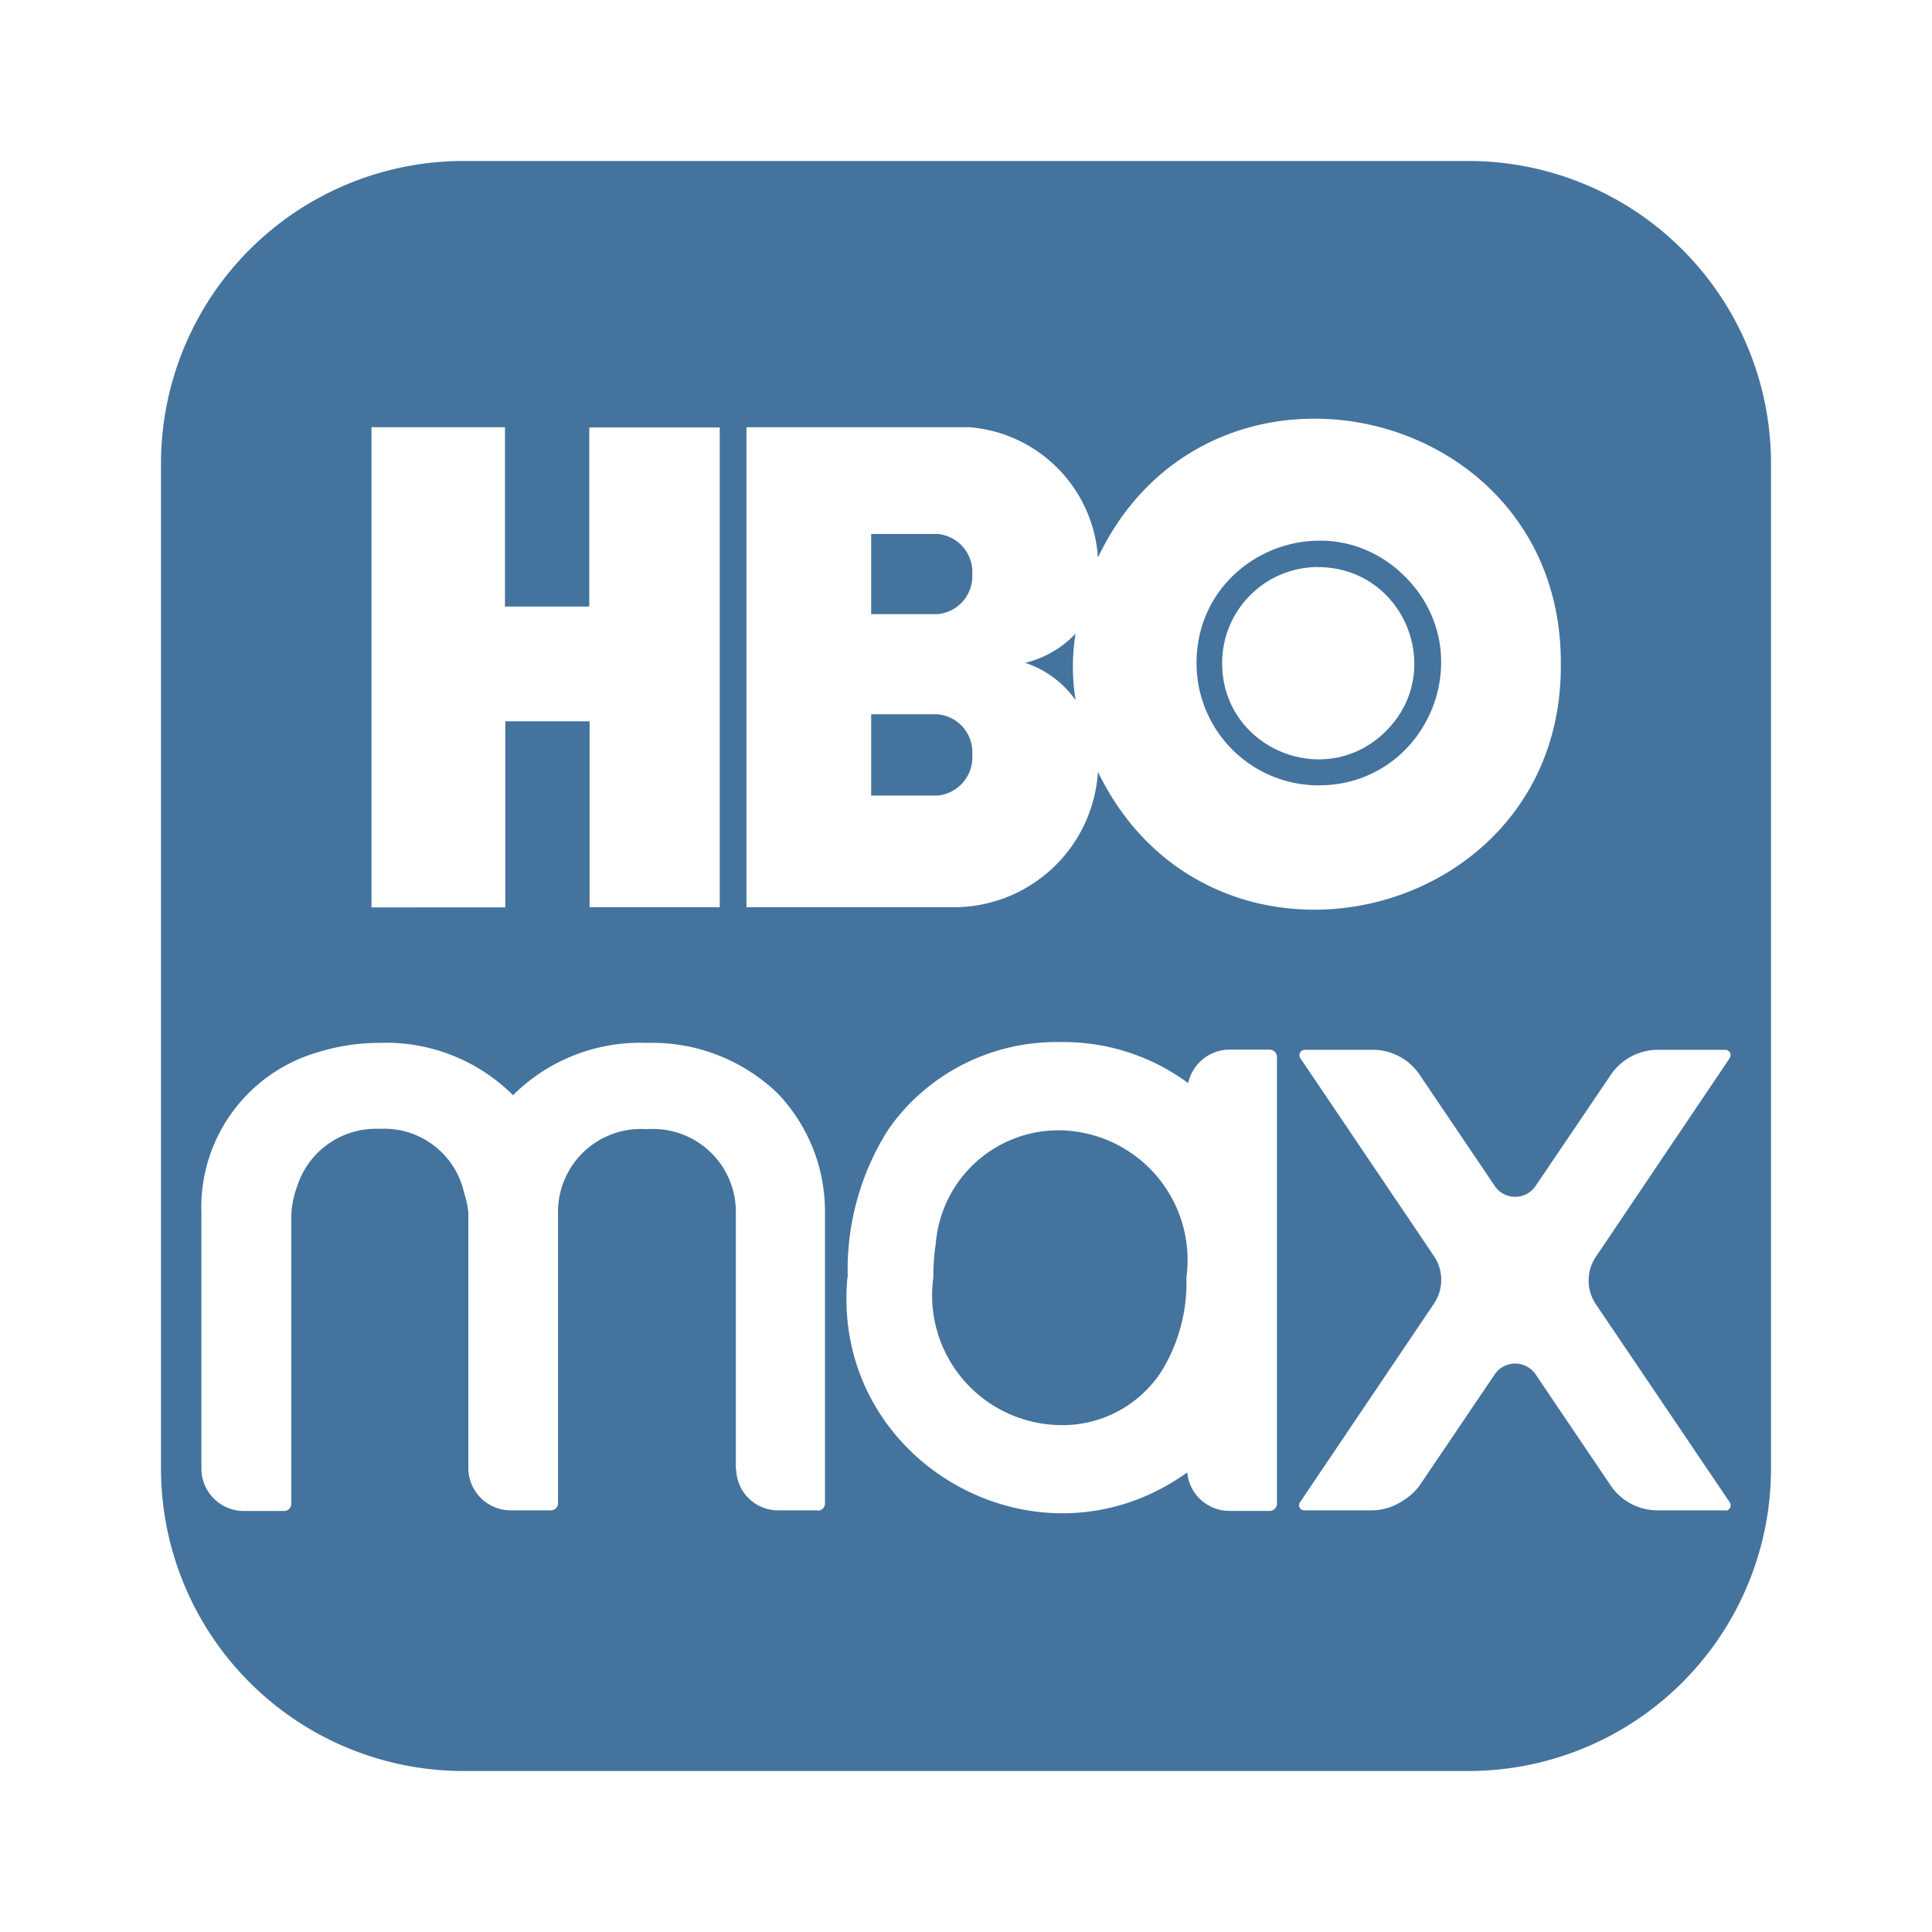 <?xml version="1.0" encoding="UTF-8"?>
<svg xmlns="http://www.w3.org/2000/svg" width="24" height="24" fill="#44739e" viewBox="0 0 24 24"><path d="M5.76 2A3.758 3.758 0 0 0 2 5.76v12.48A3.758 3.758 0 0 0 5.76 22h12.48A3.758 3.758 0 0 0 22 18.24V5.76A3.758 3.758 0 0 0 18.24 2H5.76zm10.553 3.201c1.541-.008 3.08 1.12 3.076 3.033.039 3.234-4.34 4.265-5.75 1.354a1.794 1.794 0 0 1-1.787 1.682H9.273V5.307h2.77a1.739 1.739 0 0 1 1.596 1.619c.563-1.182 1.619-1.72 2.674-1.725zm-11.698.106h1.658v2.228H7.32V5.31h1.621v5.96H7.324V8.96H6.277v2.312H4.615V5.307zm6.207 1.326v.996h.824a.473.473 0 0 0 .432-.498.474.474 0 0 0-.432-.498h-.824zm5.612.084c-.794-.022-1.568.587-1.57 1.517a1.517 1.517 0 0 0 1.513 1.522c1.353.002 2.035-1.63 1.08-2.59-.298-.3-.663-.44-1.023-.45zm-.061.328h.004c1.063.003 1.592 1.29.838 2.039-.753.749-2.037.212-2.033-.85a1.192 1.192 0 0 1 1.191-1.19zm-3.012.826a1.274 1.274 0 0 1-.625.363c.251.083.47.245.623.461l.002-.002a2.57 2.57 0 0 1 0-.822zm-2.539 1.002v1.01h.824a.478.478 0 0 0 .432-.51.473.473 0 0 0-.432-.5h-.824zm2.344 4.072a2.603 2.603 0 0 1 1.594.51.527.527 0 0 1 .515-.416h.496a.092.092 0 0 1 .092.09v5.55a.09.09 0 0 1-.09.09h-.496a.527.527 0 0 1-.529-.478c-1.866 1.338-4.44-.142-4.22-2.428l.003.006a3.248 3.248 0 0 1 .49-1.816c.116-.173.252-.328.407-.465a2.554 2.554 0 0 1 1.738-.643zm-8.451.01c.62-.023 1.22.214 1.658.65a2.238 2.238 0 0 1 1.66-.65 2.253 2.253 0 0 1 1.617.617c.39.402.605.943.598 1.502v3.604a.089.089 0 0 1-.086.088v-.004h-.498a.52.52 0 0 1-.518-.492c0-.01-.005-.02-.005-.03v-3.168a1.03 1.03 0 0 0-1.106-1.045 1.03 1.03 0 0 0-1.103 1.047v3.598a.089.089 0 0 1-.088.09h-.498a.527.527 0 0 1-.528-.528v-3.166a1.139 1.139 0 0 0-.054-.255 1.016 1.016 0 0 0-1.05-.79 1.027 1.027 0 0 0-1.02.706 1.19 1.19 0 0 0-.075.351v3.6a.09.09 0 0 1-.09.09h-.5a.527.527 0 0 1-.527-.528v-3.168a2.005 2.005 0 0 1 1.451-2.004c.247-.076.504-.115.762-.115zm11.492.086h.846a.702.702 0 0 1 .582.31l.713 1.055.22.326a.306.306 0 0 0 .508 0l.934-1.38a.708.708 0 0 1 .58-.311h.846a.067.067 0 0 1 .05.105l-1.662 2.467a.527.527 0 0 0 0 .588l1.666 2.465a.066.066 0 0 1-.056.1v-.004h-.844a.702.702 0 0 1-.582-.309l-.932-1.38a.307.307 0 0 0-.508 0l-.933 1.38a.713.713 0 0 1-.213.192.693.693 0 0 1-.37.117h-.845a.064.064 0 0 1-.055-.104l1.02-1.513.642-.952a.527.527 0 0 0 0-.588l-.043-.064-1.617-2.395a.067.067 0 0 1 .053-.105zm-3.041 1a1.53 1.53 0 0 0-1.541 1.406 2.721 2.721 0 0 0-.031.424 1.612 1.612 0 0 0 1.572 1.832c.504.012.978-.237 1.256-.658.219-.351.329-.761.316-1.176a1.612 1.612 0 0 0-1.572-1.828z"/></svg>